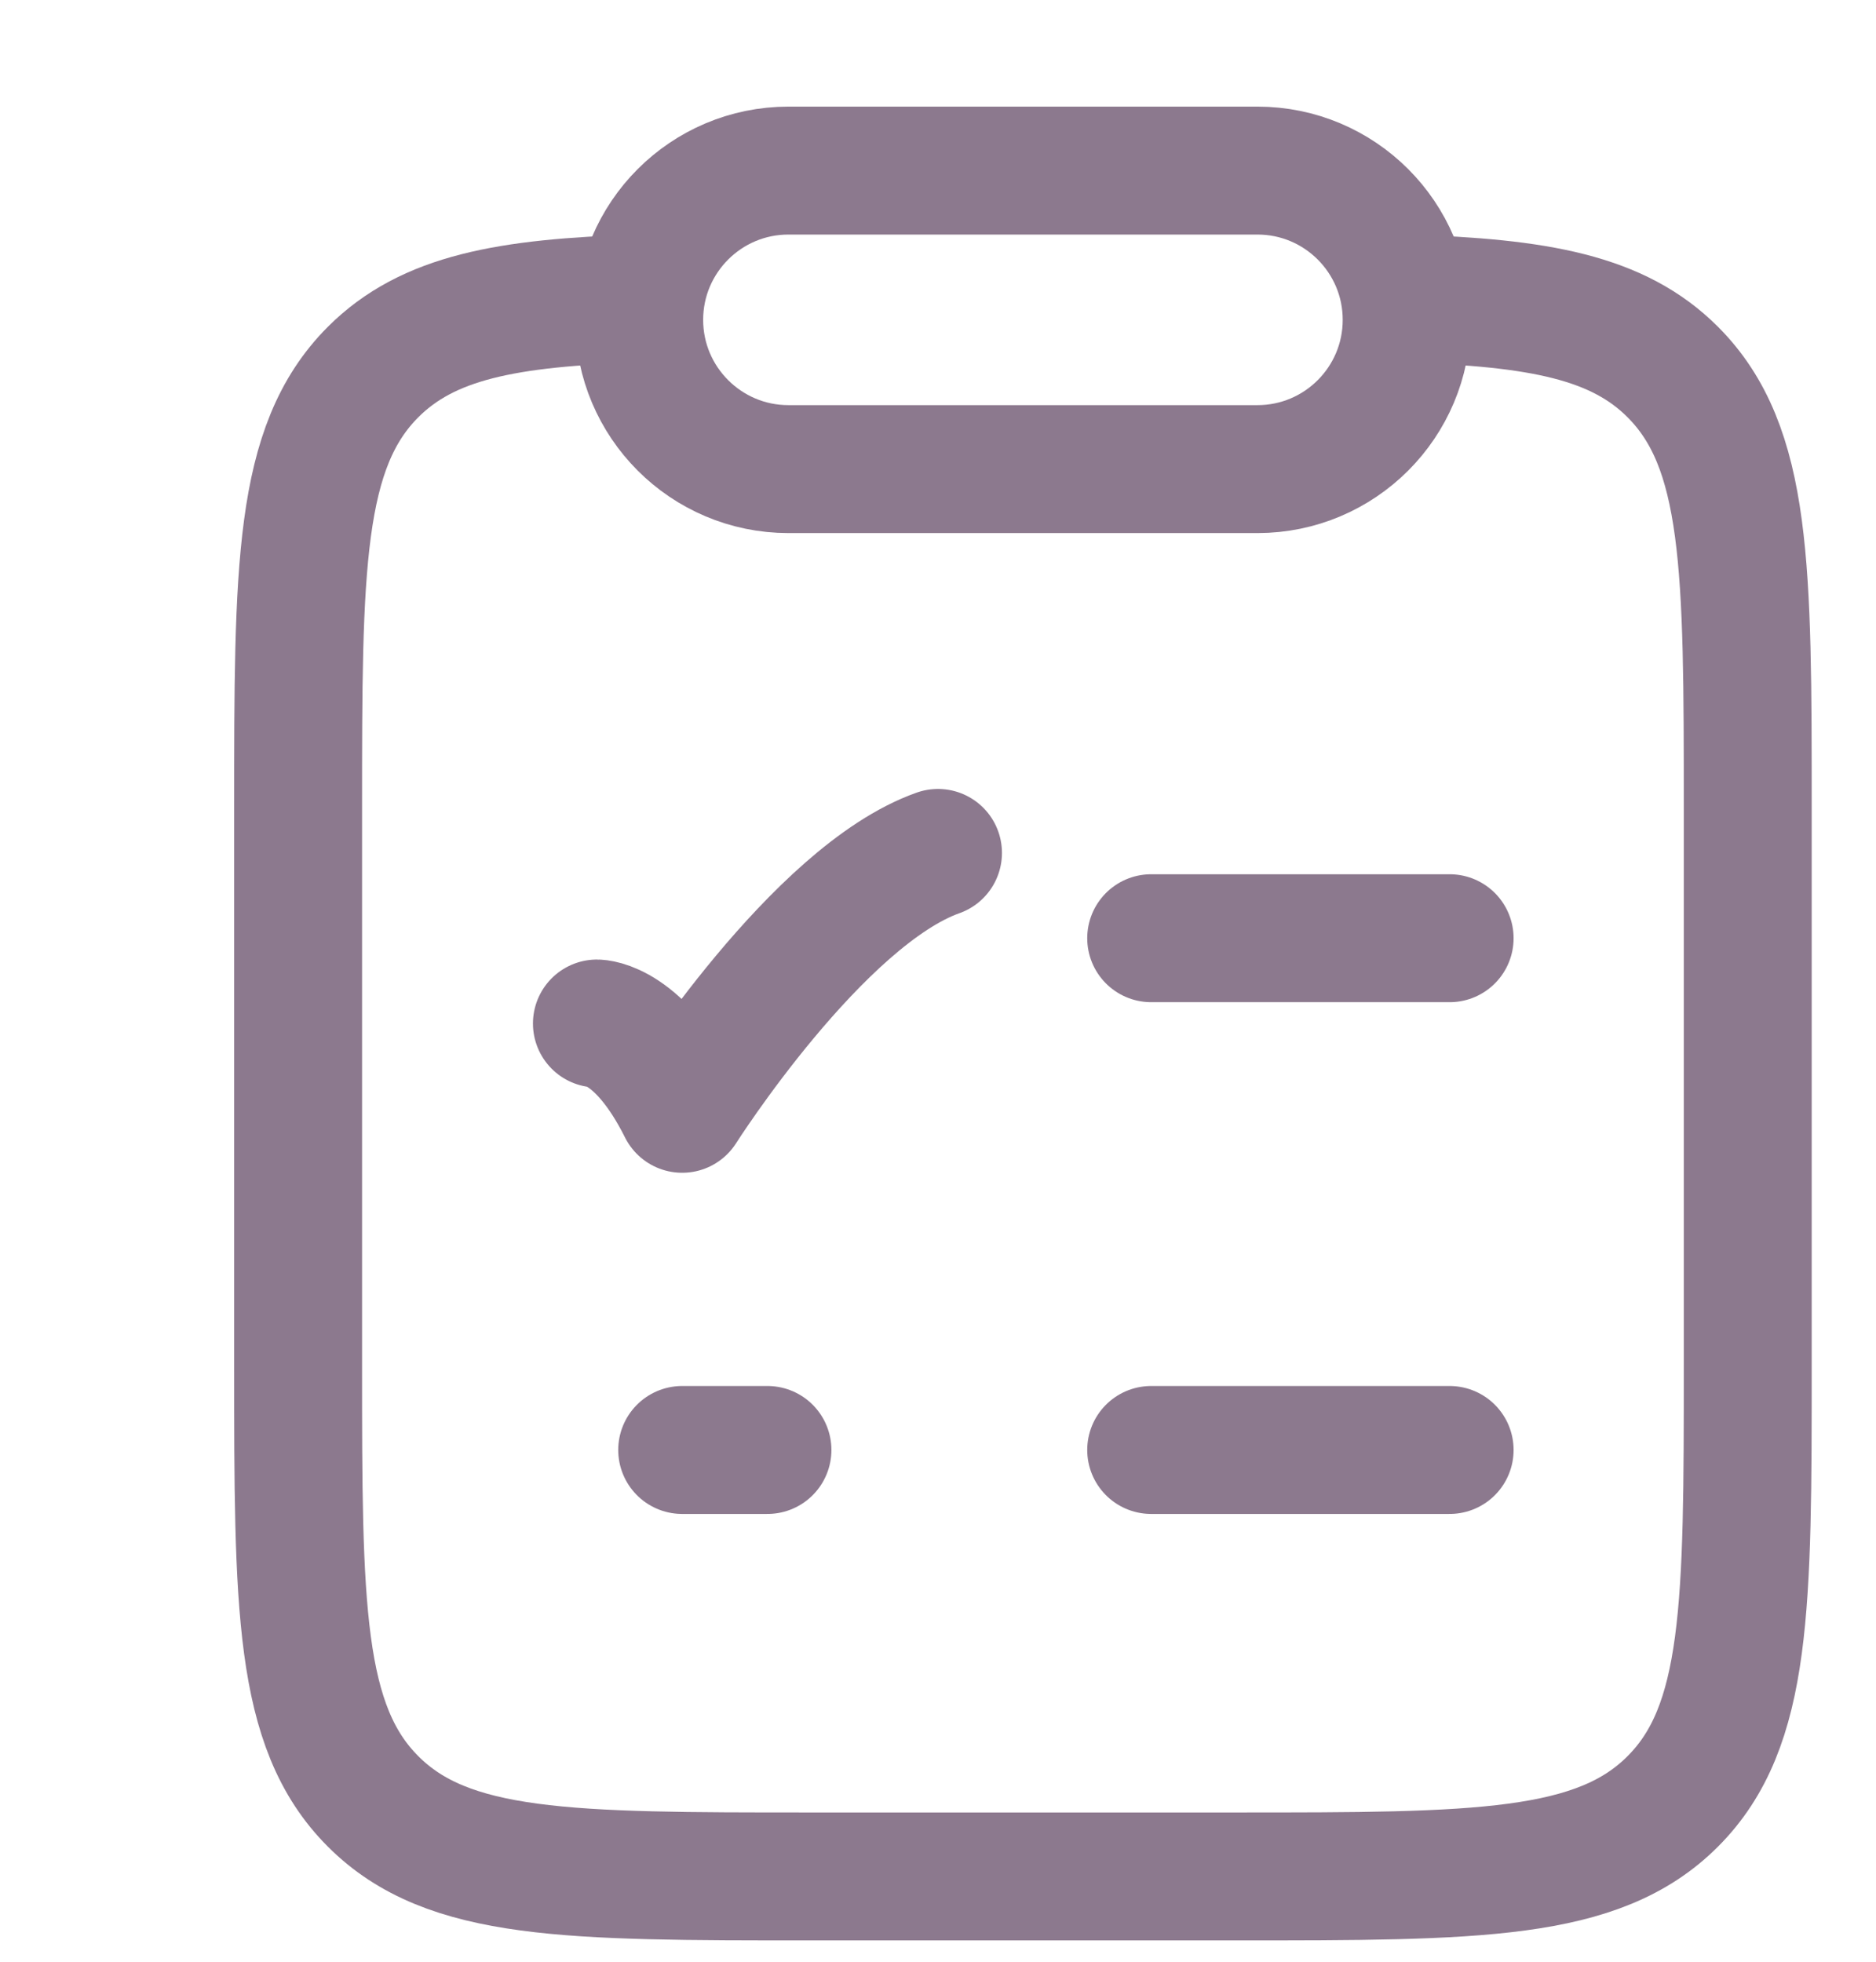 <svg width="22" height="23" viewBox="0 0 22 23" fill="none" xmlns="http://www.w3.org/2000/svg">
<path d="M7.5 3.5C5.944 3.547 5.017 3.72 4.375 4.362C3.496 5.242 3.496 6.657 3.496 9.488V15.994C3.496 18.826 3.496 20.241 4.375 21.12C5.253 22 6.668 22 9.496 22H14.496C17.325 22 18.739 22 19.617 21.12C20.496 20.241 20.496 18.826 20.496 15.994V9.488C20.496 6.657 20.496 5.242 19.617 4.362C18.976 3.72 18.048 3.547 16.492 3.5" stroke="#8C798E" stroke-width="1.5"/>
<path d="M7.496 3.75C7.496 2.784 8.28 2 9.246 2H14.746C15.713 2 16.496 2.784 16.496 3.75C16.496 4.716 15.713 5.5 14.746 5.5H9.246C8.28 5.5 7.496 4.716 7.496 3.75Z" stroke="#8C798E" stroke-width="1.5" stroke-linejoin="round"/>
<path d="M13.5 11H17" stroke="#8C798E" stroke-width="1.5" stroke-linecap="round"/>
<path d="M7 12C7 12 7.5 12 8 13C8 13 9.588 10.5 11 10" stroke="#8C798E" stroke-width="1.5" stroke-linecap="round" stroke-linejoin="round"/>
<path d="M13.5 17H17" stroke="#8C798E" stroke-width="1.5" stroke-linecap="round"/>
<path d="M8 17H9" stroke="#8C798E" stroke-width="1.5" stroke-linecap="round" stroke-linejoin="round"/>
</svg>
